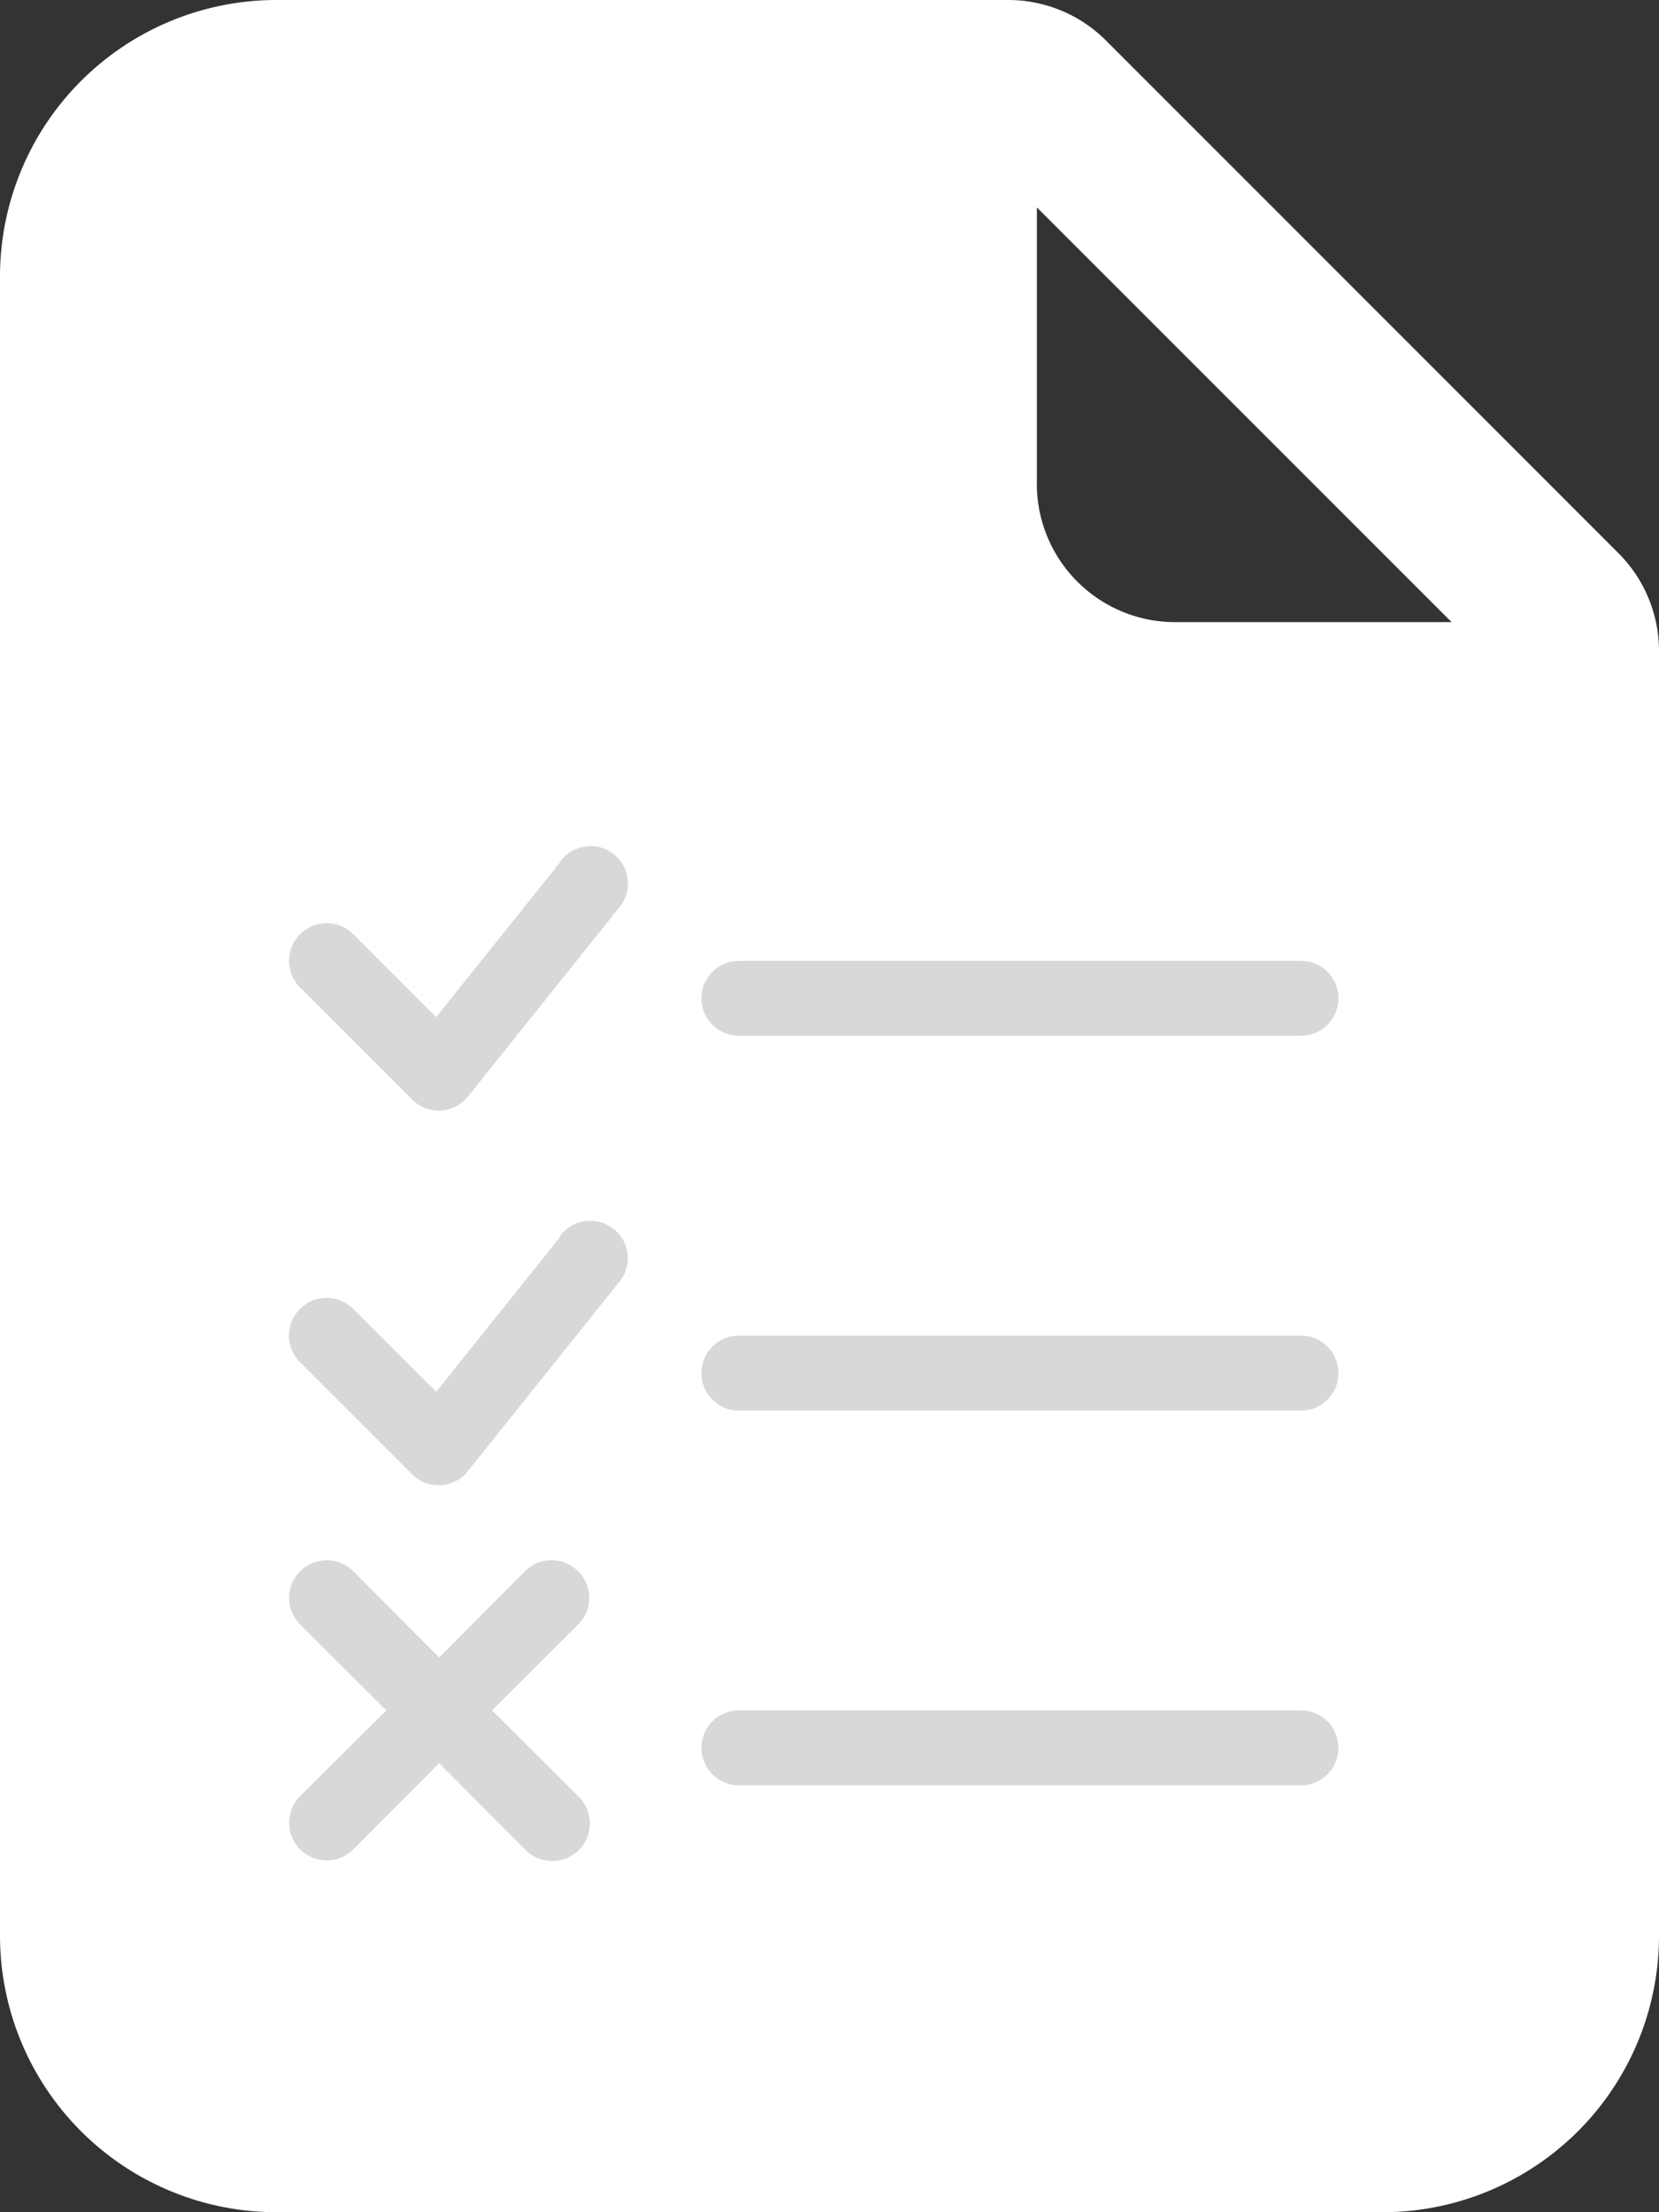 <svg xmlns="http://www.w3.org/2000/svg" width="34.006" height="45.341" viewBox="0 0 34.006 45.341">
  <rect x="0" y="0" width="34.006" height="45.341" fill="#333333" stroke="none"/>
  <g id="Grupo_4717" data-name="Grupo 4717" transform="translate(13316.224 2710.763)">
    <path id="file-earmark-check-fill" d="M22.667,0h-15A5.668,5.668,0,0,0,2,5.668V39.673a5.668,5.668,0,0,0,5.668,5.668h22.67a5.668,5.668,0,0,0,5.668-5.668V13.339a2.833,2.833,0,0,0-.83-2L24.67.83a2.834,2.834,0,0,0-2-.83Zm.587,9.918V4.251l8.5,8.5H26.087a2.834,2.834,0,0,1-2.834-2.834Z" transform="translate(-13318.224 -2710.763)" fill="#fff"/>
    <g id="checklist-checkmark-done-svgrepo-com" transform="translate(-13310.299 -2693.424)">
      <path id="Trazado_6274" data-name="Trazado 6274" d="M7.544,12.276,5.01,15.441l-1.7-1.7a.771.771,0,0,0-1.091,1.091l2.3,2.3a.768.768,0,0,0,.545.223h.046a.768.768,0,0,0,.553-.292l3.072-3.84a.768.768,0,1,0-1.2-.952Z" transform="translate(-1.995 -4.253)" fill="#d8d8d8"/>
      <path id="Trazado_6275" data-name="Trazado 6275" d="M7.544,2.276,5.01,5.441l-1.7-1.7A.771.771,0,0,0,2.222,4.834l2.3,2.3a.768.768,0,0,0,.545.223h.046a.768.768,0,0,0,.553-.292l3.072-3.84a.768.768,0,1,0-1.2-.952Z" transform="translate(-1.995 -1.934)" fill="#d8d8d8"/>
      <path id="Trazado_6276" data-name="Trazado 6276" d="M13.768,6.536H25.289a.768.768,0,0,0,0-1.536H13.768a.768.768,0,1,0,0,1.536Z" transform="translate(-4.547 -2.645)" fill="#d8d8d8"/>
      <path id="Trazado_6277" data-name="Trazado 6277" d="M25.289,15H13.768a.768.768,0,1,0,0,1.536H25.289a.768.768,0,0,0,0-1.536Z" transform="translate(-4.547 -4.964)" fill="#d8d8d8"/>
      <path id="Trazado_6278" data-name="Trazado 6278" d="M25.289,25H13.768a.768.768,0,1,0,0,1.536H25.289a.768.768,0,0,0,0-1.536Z" transform="translate(-4.547 -7.284)" fill="#d8d8d8"/>
      <path id="Trazado_6279" data-name="Trazado 6279" d="M7.92,21.221a.768.768,0,0,0-1.091,0L5.071,22.988,3.312,21.221a.771.771,0,1,0-1.091,1.091l1.766,1.759L2.221,25.83A.771.771,0,1,0,3.312,26.92l1.759-1.766L6.83,26.92A.771.771,0,1,0,7.92,25.83L6.154,24.071,7.92,22.312a.768.768,0,0,0,0-1.091Z" transform="translate(-1.994 -6.355)" fill="#d8d8d8"/>
    </g>
  </g>
</svg>
